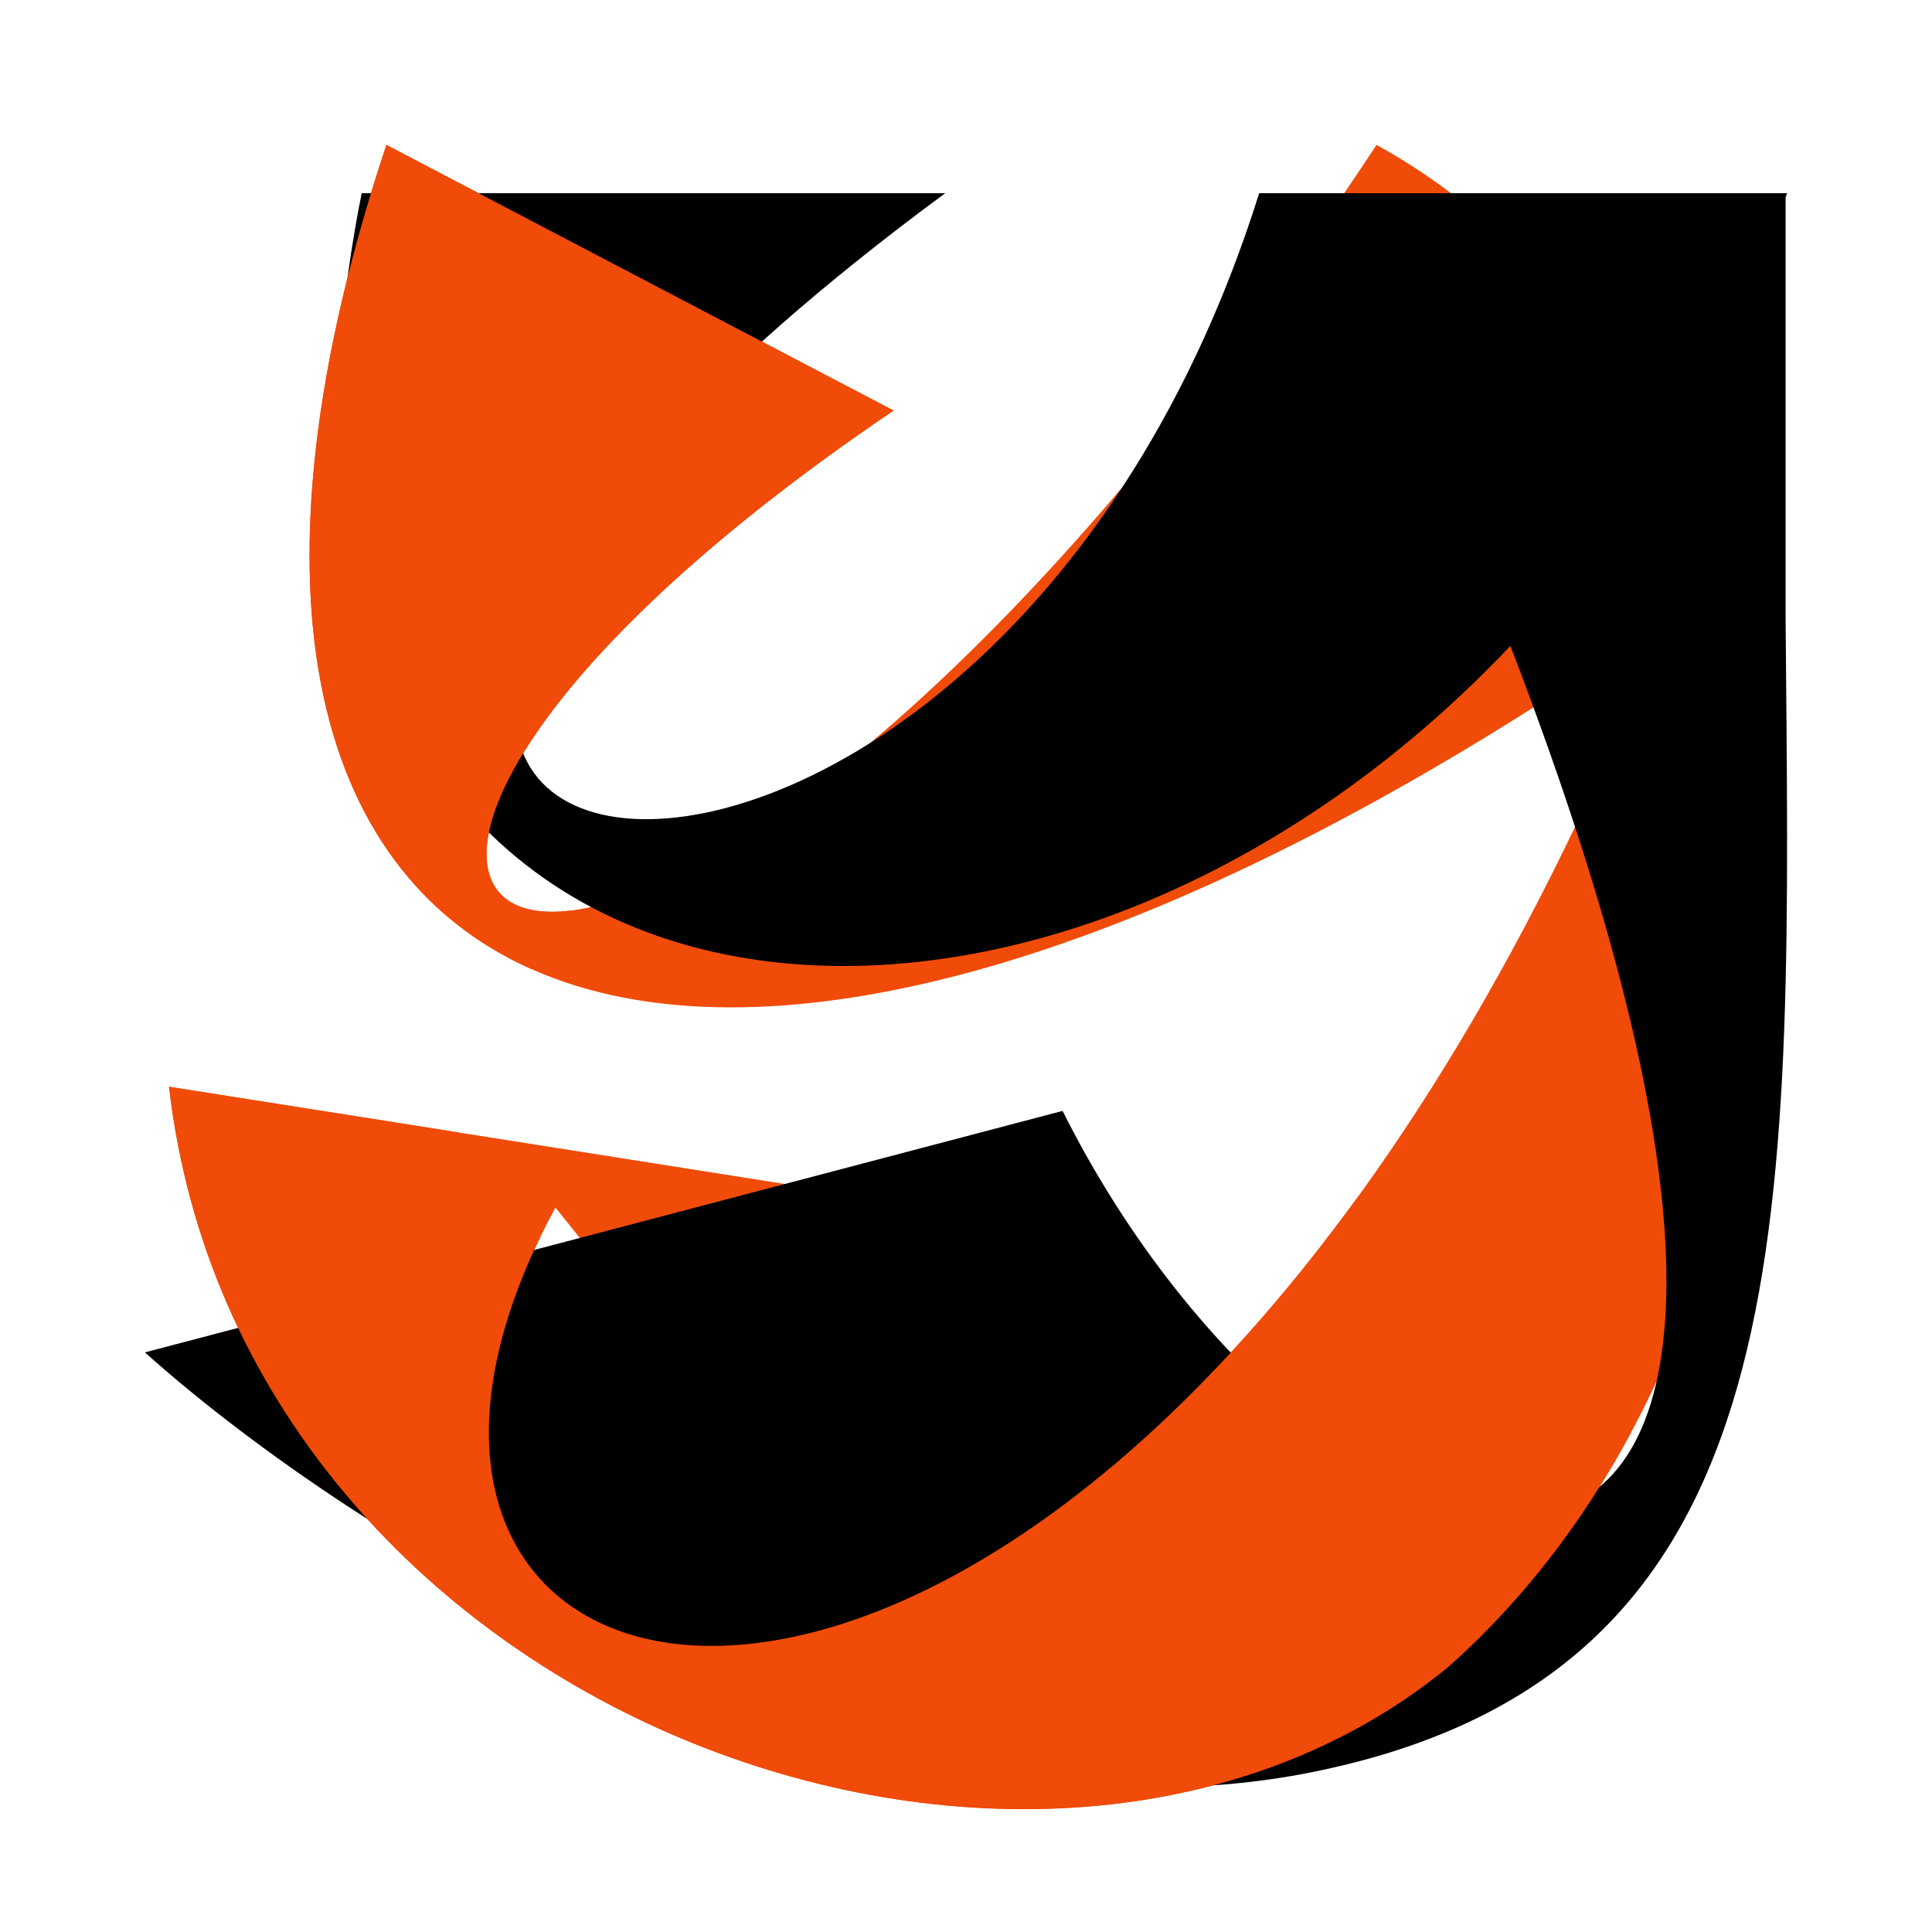 <svg width="40" height="40" viewBox="0 0 40 40" fill="none" xmlns="http://www.w3.org/2000/svg">
<path d="M28.5 3C13 26.5 1.5 20 18.5 8.5L8 3C2 21 13.5 27 33.5 13.5L34 14C23 40.5 5 37 11.5 25L17.5 32.5L22.5 25.5L3.5 22.5C5 35.5 21.5 41.5 30 34.5C39 26.5 38.5 8.5 28.5 3Z" fill="#F04B09"/>
<path d="M37 4C36.99 4.028 36.98 4.055 36.969 4.083V12.793C36.972 13.188 36.976 13.581 36.979 13.97C37.085 25.972 37.161 34.677 27.172 36.689C18.208 38.496 7.641 32.156 3 28L22 23C27.386 33.773 40.567 37.523 31.271 13.373C20.812 24.42 3.912 21.894 7.488 4H19.57C-1.198 19.314 20.058 23.142 26.07 4H37Z" fill="black"/>
<path fill-rule="evenodd" clip-rule="evenodd" d="M9.362 23.425L3.5 22.5C5 35.5 21.5 41.5 30 34.5C31.531 33.139 32.788 31.488 33.769 29.659L28.099 24.799C17.913 38.824 6.536 35.166 11.198 25.586L9.362 23.425ZM11.005 20.065L11.834 18.85C8.487 19.28 9.495 14.592 18.5 8.5L8 3C4.999 12.003 6.376 18.004 11.005 20.065Z" fill="#F04B09"/>
</svg>
